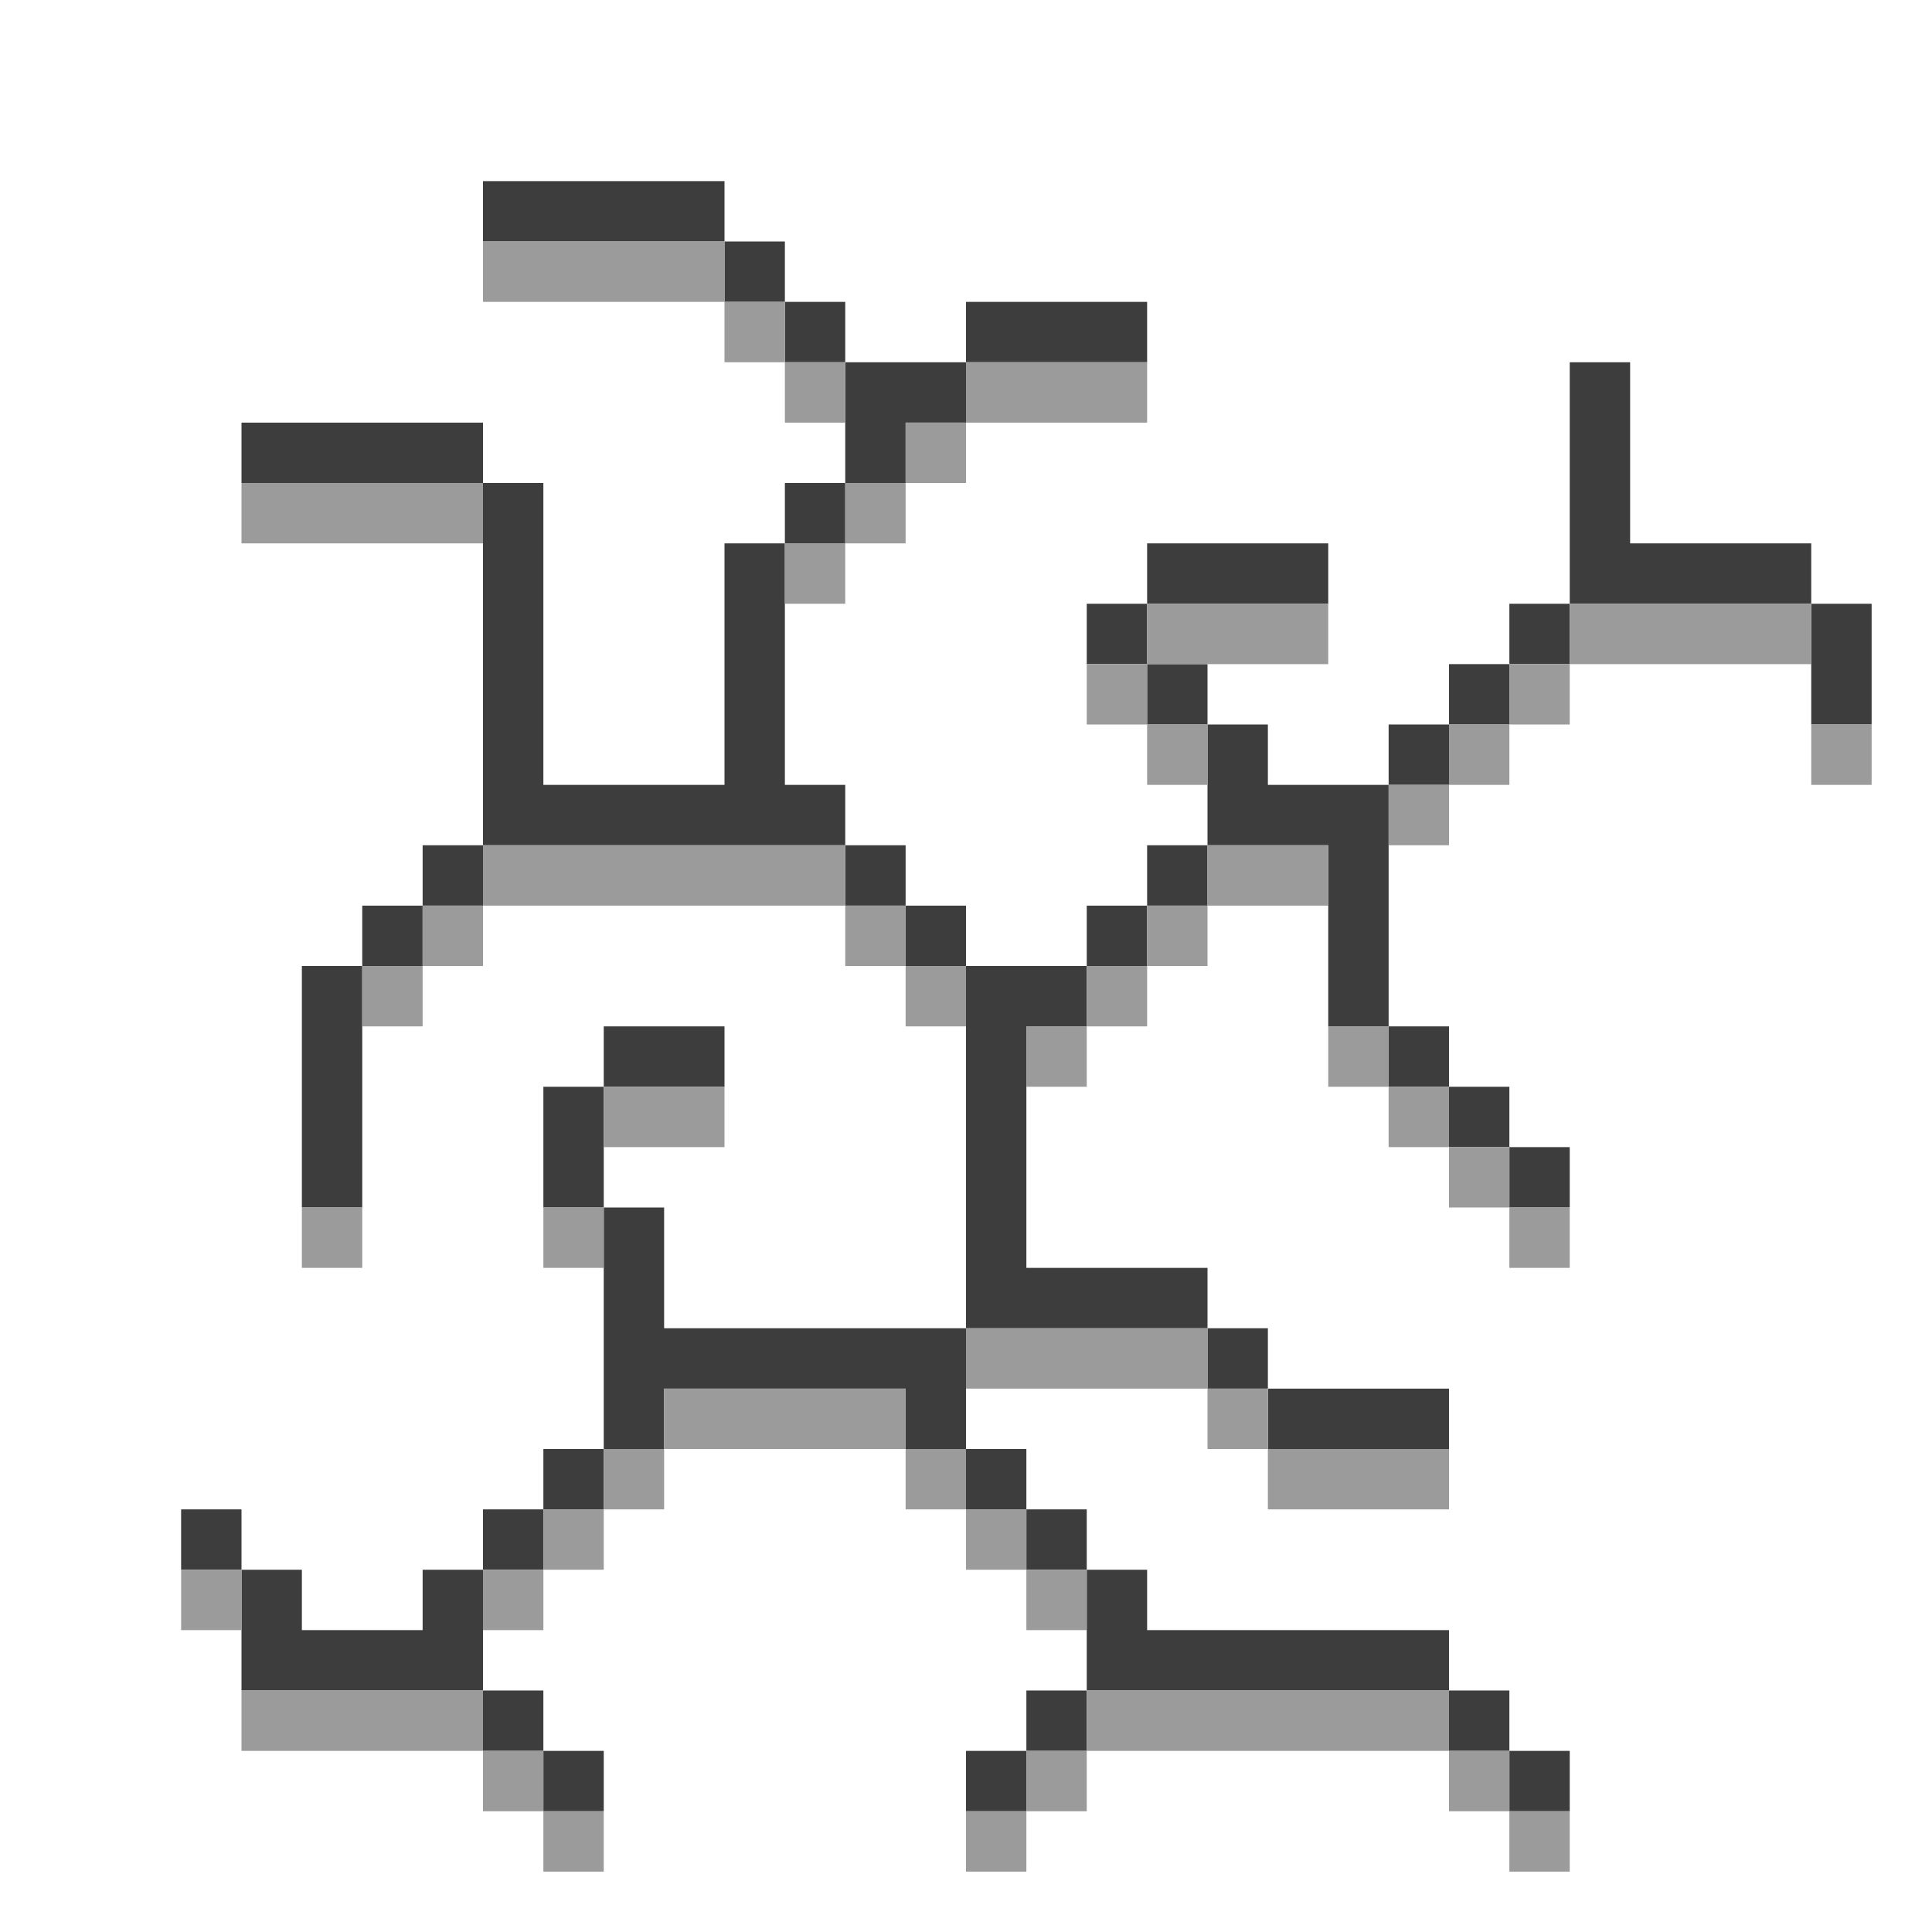 <?xml version="1.0" encoding="UTF-8" standalone="no"?>
<!DOCTYPE svg PUBLIC "-//W3C//DTD SVG 1.1//EN" 
  "http://www.w3.org/Graphics/SVG/1.1/DTD/svg11.dtd">
<svg width="32" height="32"
	 xmlns="http://www.w3.org/2000/svg" version="1.1">
 <path d="  M 4,25  L 3,25  L 3,26  L 4,26  Z  " style="fill:rgb(61, 61, 61); fill-opacity:1.000; stroke:none;" />
 <path d="  M 4,8  L 8,8  L 8,7  L 4,7  Z  " style="fill:rgb(61, 61, 61); fill-opacity:1.000; stroke:none;" />
 <path d="  M 8,26  L 7,26  L 7,27  L 5,27  L 5,26  L 4,26  L 4,28  L 8,28  Z  " style="fill:rgb(61, 61, 61); fill-opacity:1.000; stroke:none;" />
 <path d="  M 6,16  L 5,16  L 5,20  L 6,20  Z  " style="fill:rgb(61, 61, 61); fill-opacity:1.000; stroke:none;" />
 <path d="  M 6,16  L 7,16  L 7,15  L 6,15  Z  " style="fill:rgb(61, 61, 61); fill-opacity:1.000; stroke:none;" />
 <path d="  M 8,15  L 8,14  L 7,14  L 7,15  Z  " style="fill:rgb(61, 61, 61); fill-opacity:1.000; stroke:none;" />
 <path d="  M 8,3  L 8,4  L 12,4  L 12,3  Z  " style="fill:rgb(61, 61, 61); fill-opacity:1.000; stroke:none;" />
 <path d="  M 14,14  L 14,13  L 13,13  L 13,9  L 12,9  L 12,13  L 9,13  L 9,8  L 8,8  L 8,14  Z  " style="fill:rgb(61, 61, 61); fill-opacity:1.000; stroke:none;" />
 <path d="  M 8,25  L 8,26  L 9,26  L 9,25  Z  " style="fill:rgb(61, 61, 61); fill-opacity:1.000; stroke:none;" />
 <path d="  M 9,29  L 9,28  L 8,28  L 8,29  Z  " style="fill:rgb(61, 61, 61); fill-opacity:1.000; stroke:none;" />
 <path d="  M 9,20  L 10,20  L 10,18  L 9,18  Z  " style="fill:rgb(61, 61, 61); fill-opacity:1.000; stroke:none;" />
 <path d="  M 10,25  L 10,24  L 9,24  L 9,25  Z  " style="fill:rgb(61, 61, 61); fill-opacity:1.000; stroke:none;" />
 <path d="  M 10,30  L 10,29  L 9,29  L 9,30  Z  " style="fill:rgb(61, 61, 61); fill-opacity:1.000; stroke:none;" />
 <path d="  M 10,17  L 10,18  L 12,18  L 12,17  Z  " style="fill:rgb(61, 61, 61); fill-opacity:1.000; stroke:none;" />
 <path d="  M 11,22  L 11,20  L 10,20  L 10,24  L 11,24  L 11,23  L 15,23  L 15,24  L 16,24  L 16,22  Z  " style="fill:rgb(61, 61, 61); fill-opacity:1.000; stroke:none;" />
 <path d="  M 13,4  L 12,4  L 12,5  L 13,5  Z  " style="fill:rgb(61, 61, 61); fill-opacity:1.000; stroke:none;" />
 <path d="  M 13,5  L 13,6  L 14,6  L 14,5  Z  " style="fill:rgb(61, 61, 61); fill-opacity:1.000; stroke:none;" />
 <path d="  M 14,9  L 14,8  L 13,8  L 13,9  Z  " style="fill:rgb(61, 61, 61); fill-opacity:1.000; stroke:none;" />
 <path d="  M 16,6  L 14,6  L 14,8  L 15,8  L 15,7  L 16,7  Z  " style="fill:rgb(61, 61, 61); fill-opacity:1.000; stroke:none;" />
 <path d="  M 15,14  L 14,14  L 14,15  L 15,15  Z  " style="fill:rgb(61, 61, 61); fill-opacity:1.000; stroke:none;" />
 <path d="  M 15,15  L 15,16  L 16,16  L 16,15  Z  " style="fill:rgb(61, 61, 61); fill-opacity:1.000; stroke:none;" />
 <path d="  M 19,6  L 19,5  L 16,5  L 16,6  Z  " style="fill:rgb(61, 61, 61); fill-opacity:1.000; stroke:none;" />
 <path d="  M 16,16  L 16,22  L 20,22  L 20,21  L 17,21  L 17,17  L 18,17  L 18,16  Z  " style="fill:rgb(61, 61, 61); fill-opacity:1.000; stroke:none;" />
 <path d="  M 16,25  L 17,25  L 17,24  L 16,24  Z  " style="fill:rgb(61, 61, 61); fill-opacity:1.000; stroke:none;" />
 <path d="  M 16,29  L 16,30  L 17,30  L 17,29  Z  " style="fill:rgb(61, 61, 61); fill-opacity:1.000; stroke:none;" />
 <path d="  M 18,25  L 17,25  L 17,26  L 18,26  Z  " style="fill:rgb(61, 61, 61); fill-opacity:1.000; stroke:none;" />
 <path d="  M 17,28  L 17,29  L 18,29  L 18,28  Z  " style="fill:rgb(61, 61, 61); fill-opacity:1.000; stroke:none;" />
 <path d="  M 19,11  L 19,10  L 18,10  L 18,11  Z  " style="fill:rgb(61, 61, 61); fill-opacity:1.000; stroke:none;" />
 <path d="  M 19,16  L 19,15  L 18,15  L 18,16  Z  " style="fill:rgb(61, 61, 61); fill-opacity:1.000; stroke:none;" />
 <path d="  M 24,28  L 24,27  L 19,27  L 19,26  L 18,26  L 18,28  Z  " style="fill:rgb(61, 61, 61); fill-opacity:1.000; stroke:none;" />
 <path d="  M 19,9  L 19,10  L 22,10  L 22,9  Z  " style="fill:rgb(61, 61, 61); fill-opacity:1.000; stroke:none;" />
 <path d="  M 19,12  L 20,12  L 20,11  L 19,11  Z  " style="fill:rgb(61, 61, 61); fill-opacity:1.000; stroke:none;" />
 <path d="  M 19,15  L 20,15  L 20,14  L 19,14  Z  " style="fill:rgb(61, 61, 61); fill-opacity:1.000; stroke:none;" />
 <path d="  M 23,17  L 23,13  L 21,13  L 21,12  L 20,12  L 20,14  L 22,14  L 22,17  Z  " style="fill:rgb(61, 61, 61); fill-opacity:1.000; stroke:none;" />
 <path d="  M 21,22  L 20,22  L 20,23  L 21,23  Z  " style="fill:rgb(61, 61, 61); fill-opacity:1.000; stroke:none;" />
 <path d="  M 24,24  L 24,23  L 21,23  L 21,24  Z  " style="fill:rgb(61, 61, 61); fill-opacity:1.000; stroke:none;" />
 <path d="  M 23,13  L 24,13  L 24,12  L 23,12  Z  " style="fill:rgb(61, 61, 61); fill-opacity:1.000; stroke:none;" />
 <path d="  M 24,18  L 24,17  L 23,17  L 23,18  Z  " style="fill:rgb(61, 61, 61); fill-opacity:1.000; stroke:none;" />
 <path d="  M 25,12  L 25,11  L 24,11  L 24,12  Z  " style="fill:rgb(61, 61, 61); fill-opacity:1.000; stroke:none;" />
 <path d="  M 24,18  L 24,19  L 25,19  L 25,18  Z  " style="fill:rgb(61, 61, 61); fill-opacity:1.000; stroke:none;" />
 <path d="  M 25,28  L 24,28  L 24,29  L 25,29  Z  " style="fill:rgb(61, 61, 61); fill-opacity:1.000; stroke:none;" />
 <path d="  M 25,10  L 25,11  L 26,11  L 26,10  Z  " style="fill:rgb(61, 61, 61); fill-opacity:1.000; stroke:none;" />
 <path d="  M 26,20  L 26,19  L 25,19  L 25,20  Z  " style="fill:rgb(61, 61, 61); fill-opacity:1.000; stroke:none;" />
 <path d="  M 26,29  L 25,29  L 25,30  L 26,30  Z  " style="fill:rgb(61, 61, 61); fill-opacity:1.000; stroke:none;" />
 <path d="  M 30,10  L 30,9  L 27,9  L 27,6  L 26,6  L 26,10  Z  " style="fill:rgb(61, 61, 61); fill-opacity:1.000; stroke:none;" />
 <path d="  M 30,10  L 30,12  L 31,12  L 31,10  Z  " style="fill:rgb(61, 61, 61); fill-opacity:1.000; stroke:none;" />
 <path d="  M 3,27  L 4,27  L 4,26  L 3,26  Z  " style="fill:rgb(155, 155, 155); fill-opacity:1.000; stroke:none;" />
 <path d="  M 4,8  L 4,9  L 8,9  L 8,8  Z  " style="fill:rgb(155, 155, 155); fill-opacity:1.000; stroke:none;" />
 <path d="  M 8,29  L 8,28  L 4,28  L 4,29  Z  " style="fill:rgb(155, 155, 155); fill-opacity:1.000; stroke:none;" />
 <path d="  M 6,20  L 5,20  L 5,21  L 6,21  Z  " style="fill:rgb(155, 155, 155); fill-opacity:1.000; stroke:none;" />
 <path d="  M 6,16  L 6,17  L 7,17  L 7,16  Z  " style="fill:rgb(155, 155, 155); fill-opacity:1.000; stroke:none;" />
 <path d="  M 7,16  L 8,16  L 8,15  L 7,15  Z  " style="fill:rgb(155, 155, 155); fill-opacity:1.000; stroke:none;" />
 <path d="  M 8,4  L 8,5  L 12,5  L 12,4  Z  " style="fill:rgb(155, 155, 155); fill-opacity:1.000; stroke:none;" />
 <path d="  M 14,15  L 14,14  L 8,14  L 8,15  Z  " style="fill:rgb(155, 155, 155); fill-opacity:1.000; stroke:none;" />
 <path d="  M 8,27  L 9,27  L 9,26  L 8,26  Z  " style="fill:rgb(155, 155, 155); fill-opacity:1.000; stroke:none;" />
 <path d="  M 9,29  L 8,29  L 8,30  L 9,30  Z  " style="fill:rgb(155, 155, 155); fill-opacity:1.000; stroke:none;" />
 <path d="  M 10,21  L 10,20  L 9,20  L 9,21  Z  " style="fill:rgb(155, 155, 155); fill-opacity:1.000; stroke:none;" />
 <path d="  M 10,26  L 10,25  L 9,25  L 9,26  Z  " style="fill:rgb(155, 155, 155); fill-opacity:1.000; stroke:none;" />
 <path d="  M 10,30  L 9,30  L 9,31  L 10,31  Z  " style="fill:rgb(155, 155, 155); fill-opacity:1.000; stroke:none;" />
 <path d="  M 12,18  L 10,18  L 10,19  L 12,19  Z  " style="fill:rgb(155, 155, 155); fill-opacity:1.000; stroke:none;" />
 <path d="  M 11,25  L 11,24  L 10,24  L 10,25  Z  " style="fill:rgb(155, 155, 155); fill-opacity:1.000; stroke:none;" />
 <path d="  M 11,23  L 11,24  L 15,24  L 15,23  Z  " style="fill:rgb(155, 155, 155); fill-opacity:1.000; stroke:none;" />
 <path d="  M 13,6  L 13,5  L 12,5  L 12,6  Z  " style="fill:rgb(155, 155, 155); fill-opacity:1.000; stroke:none;" />
 <path d="  M 14,6  L 13,6  L 13,7  L 14,7  Z  " style="fill:rgb(155, 155, 155); fill-opacity:1.000; stroke:none;" />
 <path d="  M 13,10  L 14,10  L 14,9  L 13,9  Z  " style="fill:rgb(155, 155, 155); fill-opacity:1.000; stroke:none;" />
 <path d="  M 14,9  L 15,9  L 15,8  L 14,8  Z  " style="fill:rgb(155, 155, 155); fill-opacity:1.000; stroke:none;" />
 <path d="  M 14,16  L 15,16  L 15,15  L 14,15  Z  " style="fill:rgb(155, 155, 155); fill-opacity:1.000; stroke:none;" />
 <path d="  M 15,7  L 15,8  L 16,8  L 16,7  Z  " style="fill:rgb(155, 155, 155); fill-opacity:1.000; stroke:none;" />
 <path d="  M 16,17  L 16,16  L 15,16  L 15,17  Z  " style="fill:rgb(155, 155, 155); fill-opacity:1.000; stroke:none;" />
 <path d="  M 16,25  L 16,24  L 15,24  L 15,25  Z  " style="fill:rgb(155, 155, 155); fill-opacity:1.000; stroke:none;" />
 <path d="  M 16,6  L 16,7  L 19,7  L 19,6  Z  " style="fill:rgb(155, 155, 155); fill-opacity:1.000; stroke:none;" />
 <path d="  M 20,23  L 20,22  L 16,22  L 16,23  Z  " style="fill:rgb(155, 155, 155); fill-opacity:1.000; stroke:none;" />
 <path d="  M 17,26  L 17,25  L 16,25  L 16,26  Z  " style="fill:rgb(155, 155, 155); fill-opacity:1.000; stroke:none;" />
 <path d="  M 17,31  L 17,30  L 16,30  L 16,31  Z  " style="fill:rgb(155, 155, 155); fill-opacity:1.000; stroke:none;" />
 <path d="  M 17,18  L 18,18  L 18,17  L 17,17  Z  " style="fill:rgb(155, 155, 155); fill-opacity:1.000; stroke:none;" />
 <path d="  M 18,27  L 18,26  L 17,26  L 17,27  Z  " style="fill:rgb(155, 155, 155); fill-opacity:1.000; stroke:none;" />
 <path d="  M 18,29  L 17,29  L 17,30  L 18,30  Z  " style="fill:rgb(155, 155, 155); fill-opacity:1.000; stroke:none;" />
 <path d="  M 19,12  L 19,11  L 18,11  L 18,12  Z  " style="fill:rgb(155, 155, 155); fill-opacity:1.000; stroke:none;" />
 <path d="  M 19,16  L 18,16  L 18,17  L 19,17  Z  " style="fill:rgb(155, 155, 155); fill-opacity:1.000; stroke:none;" />
 <path d="  M 18,29  L 24,29  L 24,28  L 18,28  Z  " style="fill:rgb(155, 155, 155); fill-opacity:1.000; stroke:none;" />
 <path d="  M 19,10  L 19,11  L 22,11  L 22,10  Z  " style="fill:rgb(155, 155, 155); fill-opacity:1.000; stroke:none;" />
 <path d="  M 20,12  L 19,12  L 19,13  L 20,13  Z  " style="fill:rgb(155, 155, 155); fill-opacity:1.000; stroke:none;" />
 <path d="  M 19,15  L 19,16  L 20,16  L 20,15  Z  " style="fill:rgb(155, 155, 155); fill-opacity:1.000; stroke:none;" />
 <path d="  M 20,14  L 20,15  L 22,15  L 22,14  Z  " style="fill:rgb(155, 155, 155); fill-opacity:1.000; stroke:none;" />
 <path d="  M 21,24  L 21,23  L 20,23  L 20,24  Z  " style="fill:rgb(155, 155, 155); fill-opacity:1.000; stroke:none;" />
 <path d="  M 24,25  L 24,24  L 21,24  L 21,25  Z  " style="fill:rgb(155, 155, 155); fill-opacity:1.000; stroke:none;" />
 <path d="  M 22,17  L 22,18  L 23,18  L 23,17  Z  " style="fill:rgb(155, 155, 155); fill-opacity:1.000; stroke:none;" />
 <path d="  M 24,13  L 23,13  L 23,14  L 24,14  Z  " style="fill:rgb(155, 155, 155); fill-opacity:1.000; stroke:none;" />
 <path d="  M 24,19  L 24,18  L 23,18  L 23,19  Z  " style="fill:rgb(155, 155, 155); fill-opacity:1.000; stroke:none;" />
 <path d="  M 24,13  L 25,13  L 25,12  L 24,12  Z  " style="fill:rgb(155, 155, 155); fill-opacity:1.000; stroke:none;" />
 <path d="  M 25,20  L 25,19  L 24,19  L 24,20  Z  " style="fill:rgb(155, 155, 155); fill-opacity:1.000; stroke:none;" />
 <path d="  M 24,30  L 25,30  L 25,29  L 24,29  Z  " style="fill:rgb(155, 155, 155); fill-opacity:1.000; stroke:none;" />
 <path d="  M 26,12  L 26,11  L 25,11  L 25,12  Z  " style="fill:rgb(155, 155, 155); fill-opacity:1.000; stroke:none;" />
 <path d="  M 25,20  L 25,21  L 26,21  L 26,20  Z  " style="fill:rgb(155, 155, 155); fill-opacity:1.000; stroke:none;" />
 <path d="  M 26,30  L 25,30  L 25,31  L 26,31  Z  " style="fill:rgb(155, 155, 155); fill-opacity:1.000; stroke:none;" />
 <path d="  M 26,10  L 26,11  L 30,11  L 30,10  Z  " style="fill:rgb(155, 155, 155); fill-opacity:1.000; stroke:none;" />
 <path d="  M 31,13  L 31,12  L 30,12  L 30,13  Z  " style="fill:rgb(155, 155, 155); fill-opacity:1.000; stroke:none;" />
</svg>
